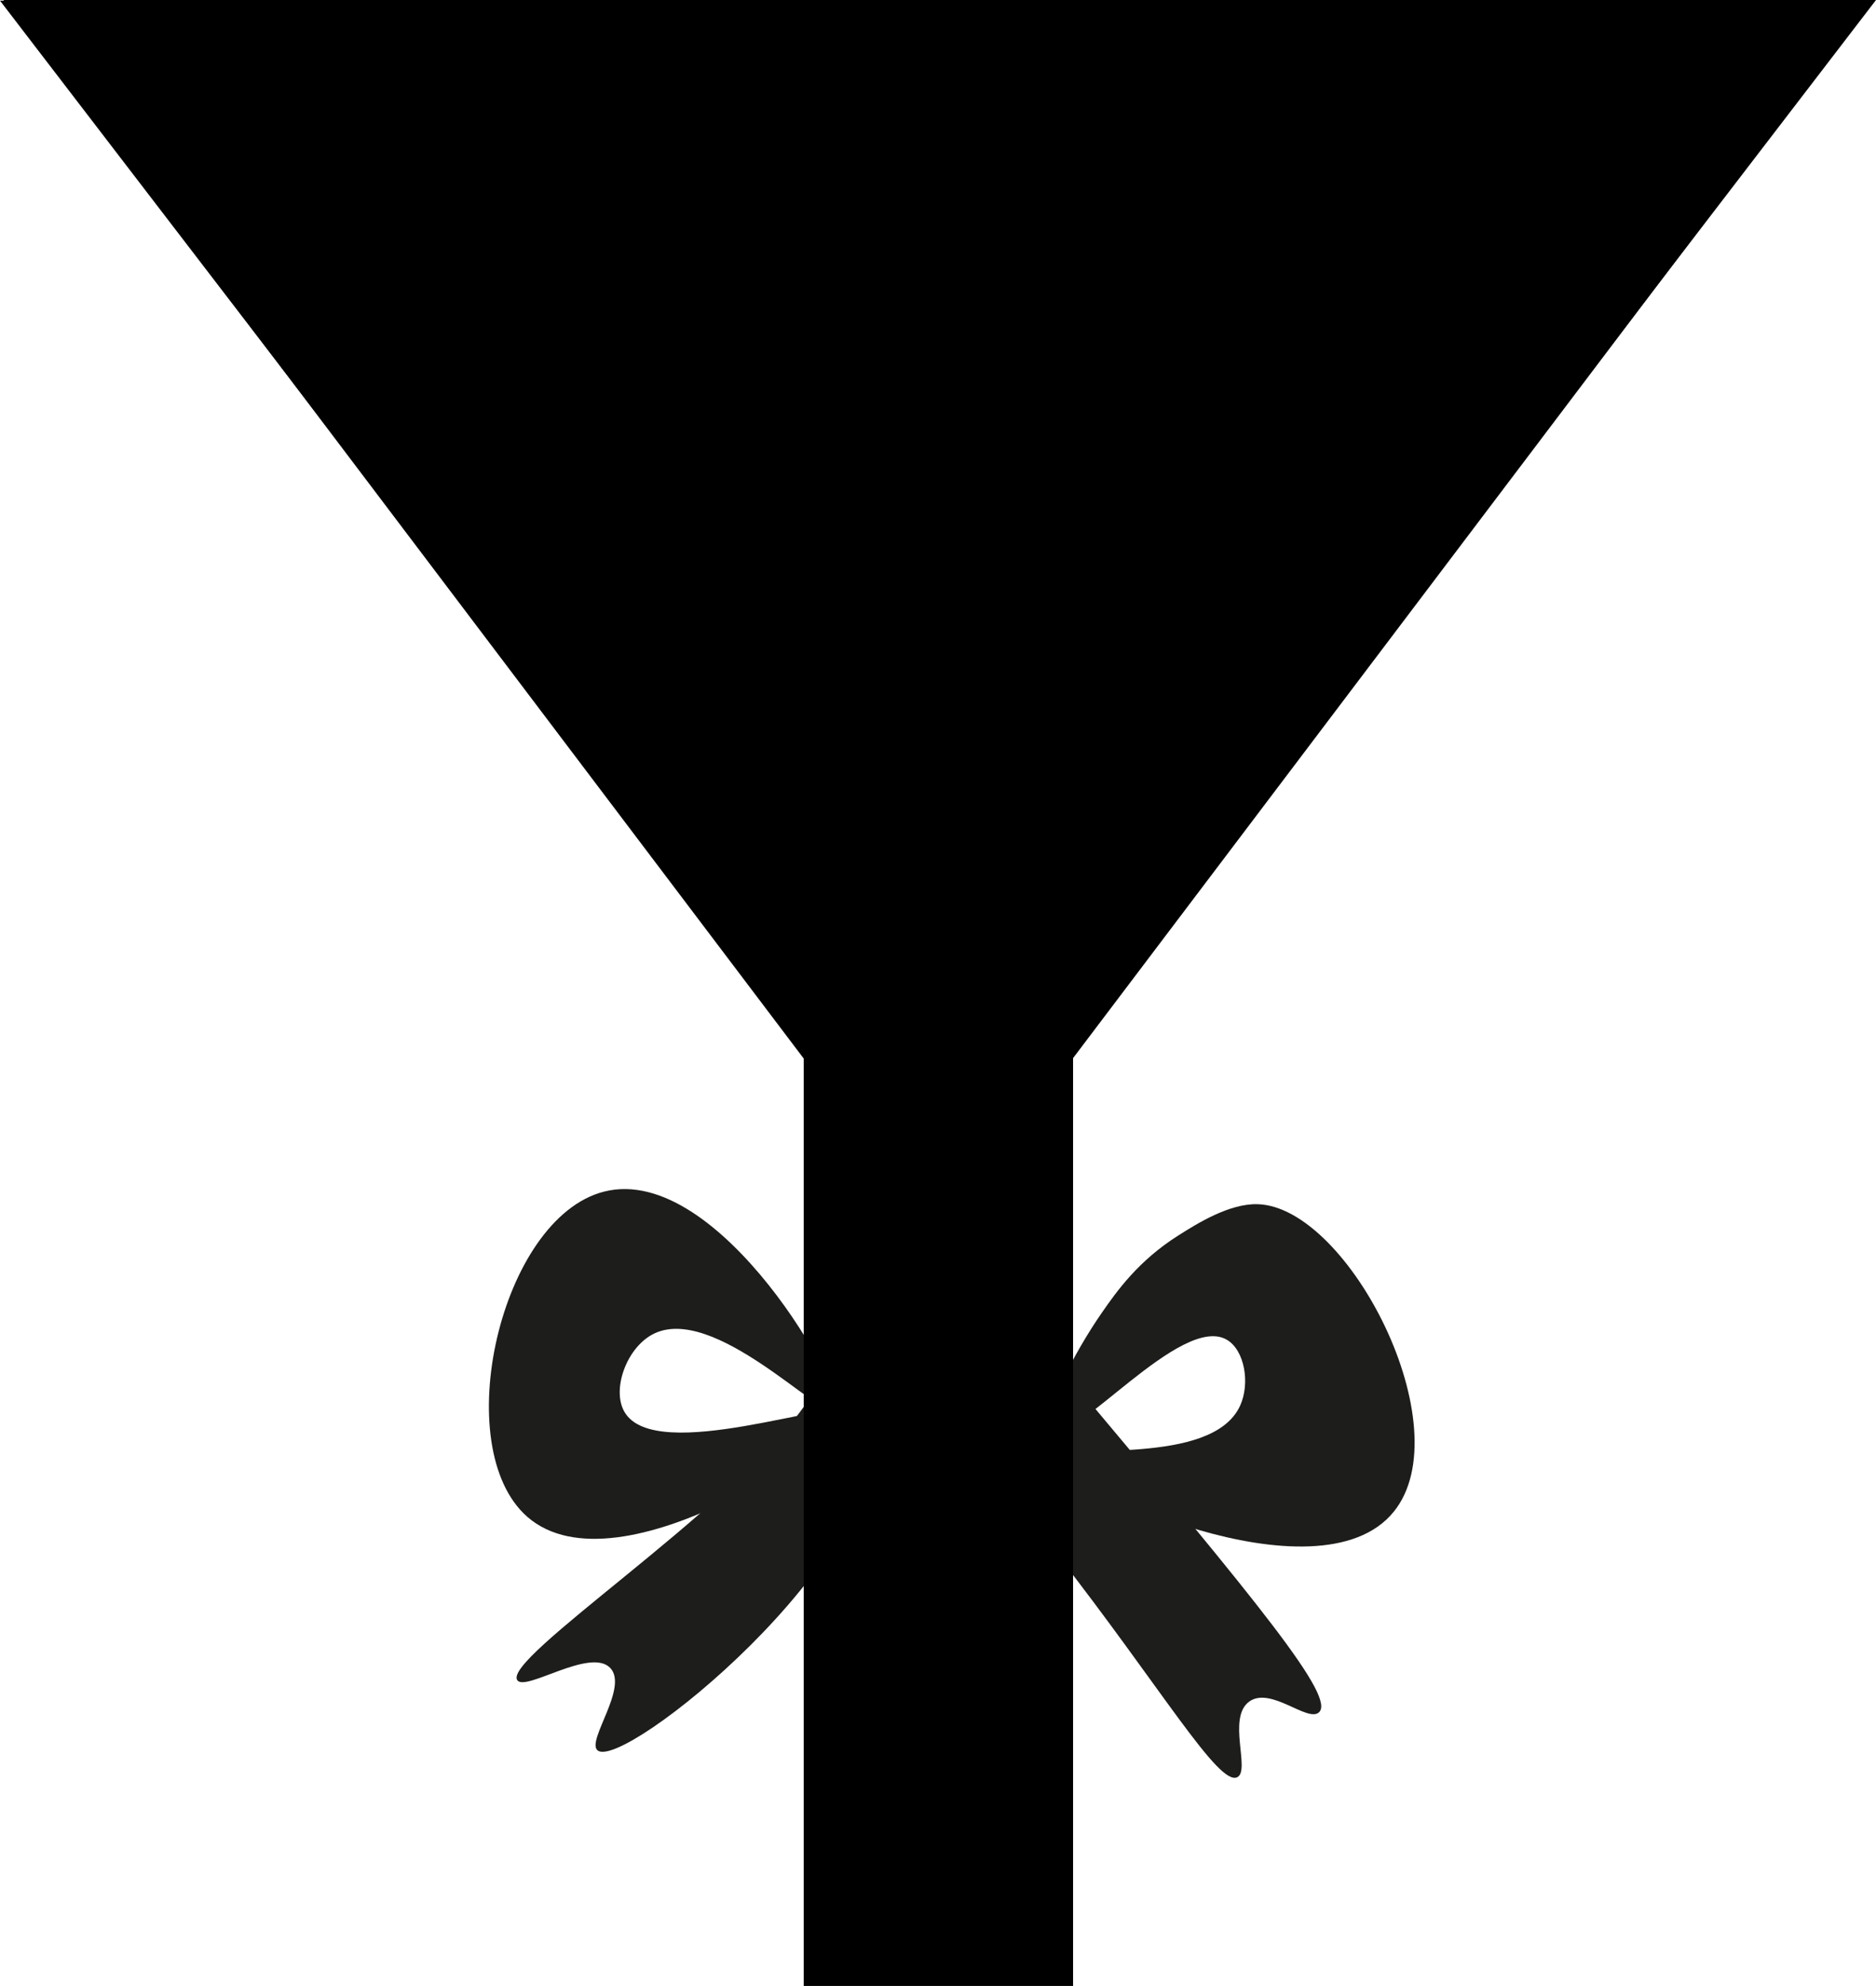 <svg id="Calque_1" data-name="Calque 1" xmlns="http://www.w3.org/2000/svg" viewBox="0 0 341.64 361.58"><defs><style>.cls-1{fill:#1d1d1b;}</style></defs><path class="cls-1" d="M191.77,260.23c-2.5-2,4.06-14.28,8.86-21.18,2.77-4,6.69-9.51,13.93-14.09,3.38-2.14,9.28-5.87,14.48-5.71,16.56.49,37.21,40.66,24.77,56-13.75,16.94-61-5-60.42-9.5.46-3.31,27.3,1.48,32.45-9.82,1.86-4.09.81-10.11-2.42-12C215.13,239.08,195.54,263.32,191.77,260.23Z"/><path class="cls-1" d="M152.17,256.86c2.56-2.67-21.12-45.21-42.14-39.91-18.93,4.78-28.44,46.57-14,59.22,16.76,14.62,59.33-15.2,58.08-18.94-1.06-3.17-34.68,9.63-40.38-.15-2.34-4,.28-11.47,5-14.07C129.8,236.91,150.11,259,152.17,256.86Z"/><path class="cls-1" d="M153.55,250.83c-3.05-.61-6.35,4.15-7.42,5.64-13.67,19-54.75,45.54-51.92,49.45,1.53,2.11,13.26-6,16.91-2.25,3.4,3.54-4.34,13.24-2.32,15,4.53,4,53.23-35.44,49.68-58.62C158.22,258.39,156.92,251.5,153.55,250.83Z"/><path class="cls-1" d="M184.21,244.28c4.39-.62,8.38,4,10.33,6.34,35.35,42.08,48.76,58.46,45.63,61.17-2.08,1.81-8.75-4.76-12.65-2-4.1,2.94.22,12.49-2.17,13.77-3.38,1.8-13.8-16.16-33.1-40.89C181.53,269,174,261.6,176.31,253.05,177.27,249.47,180.24,244.84,184.21,244.28Z"/><rect x="146.37" y="109.98" width="49.05" height="251.6"/><polygon points="0.63 0 341.64 0 169.94 223.91 0.63 0"/><polygon points="341.01 0.12 0 0.12 171.69 224.03 341.01 0.12"/></svg>